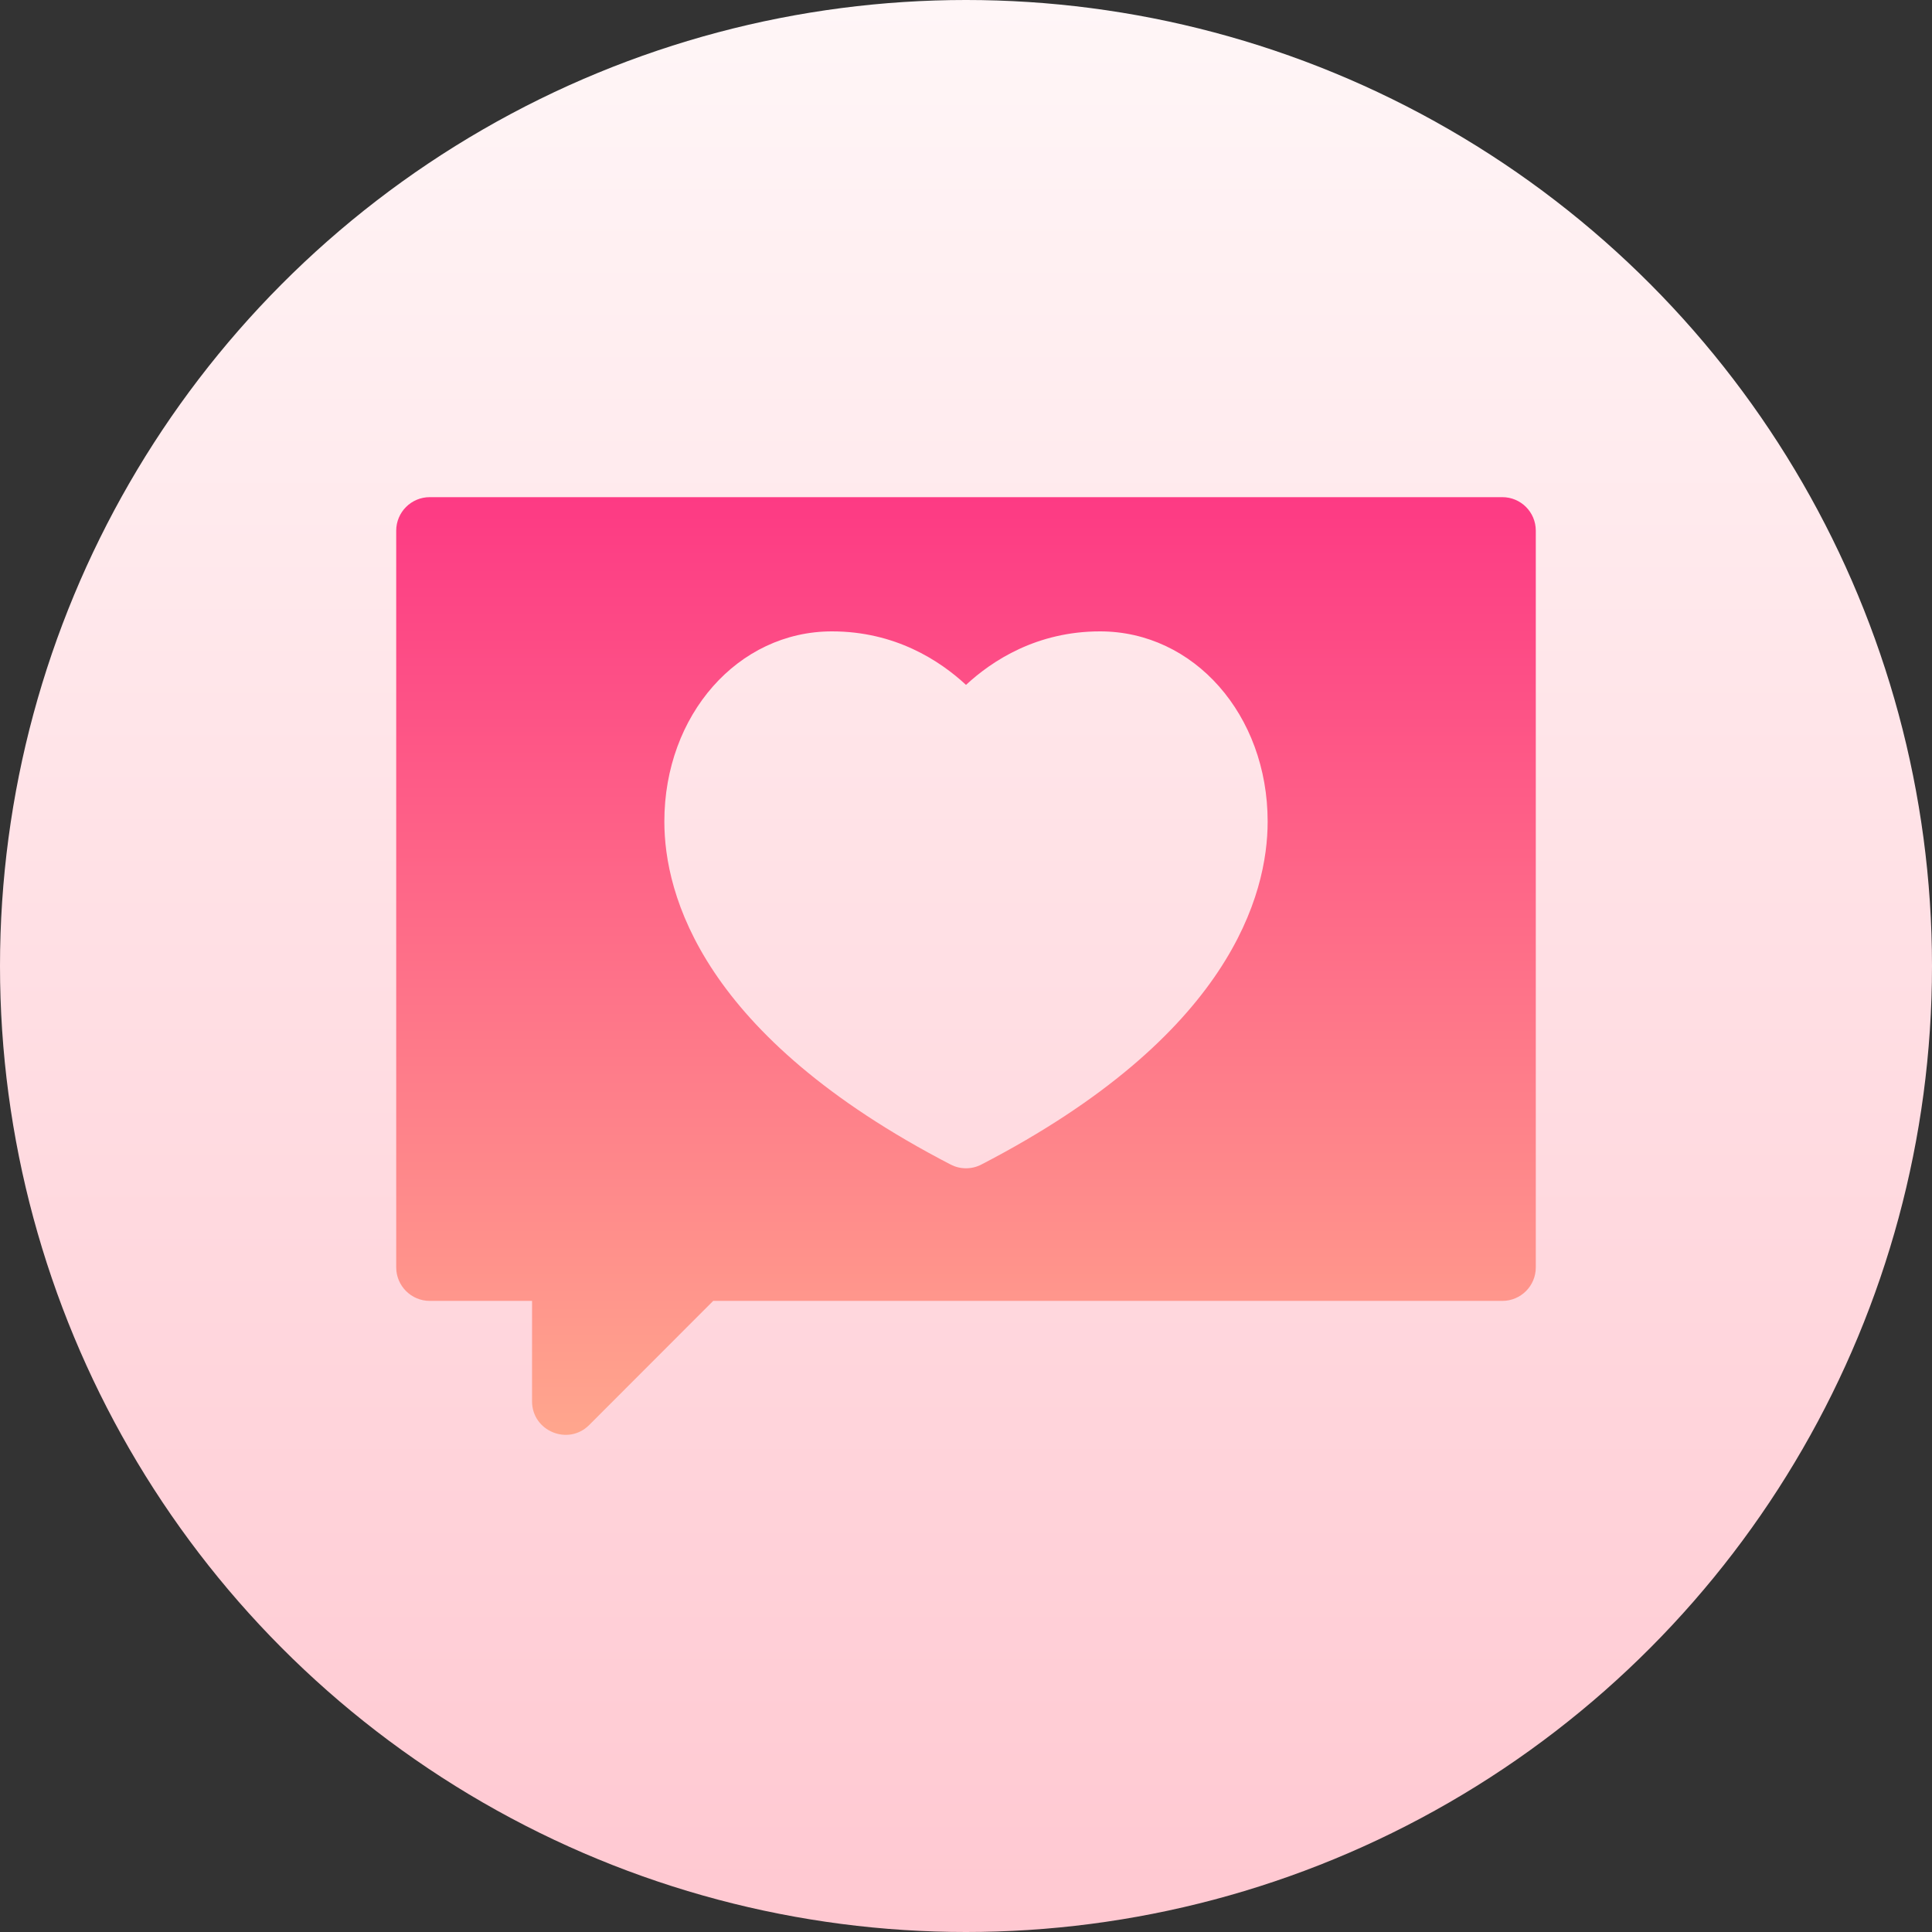 <svg id="Capa_1" enable-background="new 0 0 512 512" height="512" viewBox="0 0 512 512" width="512" xmlns="http://www.w3.org/2000/svg" xmlns:xlink="http://www.w3.org/1999/xlink"><rect x="0" y="0" width="512" height="512" fill="#333333" stroke="none"/><linearGradient id="SVGID_1_" gradientUnits="userSpaceOnUse" x1="256" x2="256" y1="512" y2="0"><stop offset="0" stop-color="#ffc8d1"/><stop offset="1" stop-color="#fff6f7"/></linearGradient><linearGradient id="SVGID_2_" gradientUnits="userSpaceOnUse" x1="256" x2="256" y1="380.25" y2="131.75"><stop offset="0" stop-color="#ffa68d"/><stop offset="1" stop-color="#fd3a84"/></linearGradient><g><g><circle cx="256" cy="256" fill="url(#SVGID_1_)" r="256"/></g><g><g><g><path d="m398.133 131.75h-284.24c-4.911 0-8.893 3.981-8.893 8.893v195.214c0 4.911 3.981 8.893 8.893 8.893h27.107v26.625c0 7.878 9.574 11.841 15.136 6.275l32.869-32.9h209.129c4.901 0 8.867-3.969 8.867-8.875v-195.25c-.001-4.906-3.967-8.875-8.868-8.875zm-138.048 176.858c-1.284.669-2.68.999-4.085.999s-2.802-.33-4.085-.999c-66.002-34.191-75.856-71.62-75.856-90.891 0-28.259 19.508-50.396 44.412-50.396 16.732 0 28.564 7.72 35.529 14.182 6.965-6.461 18.797-14.182 35.529-14.182 24.904 0 44.412 22.137 44.412 50.396 0 19.271-9.854 56.701-75.856 90.891z" fill="url(#SVGID_2_)"/></g></g></g></g></svg>